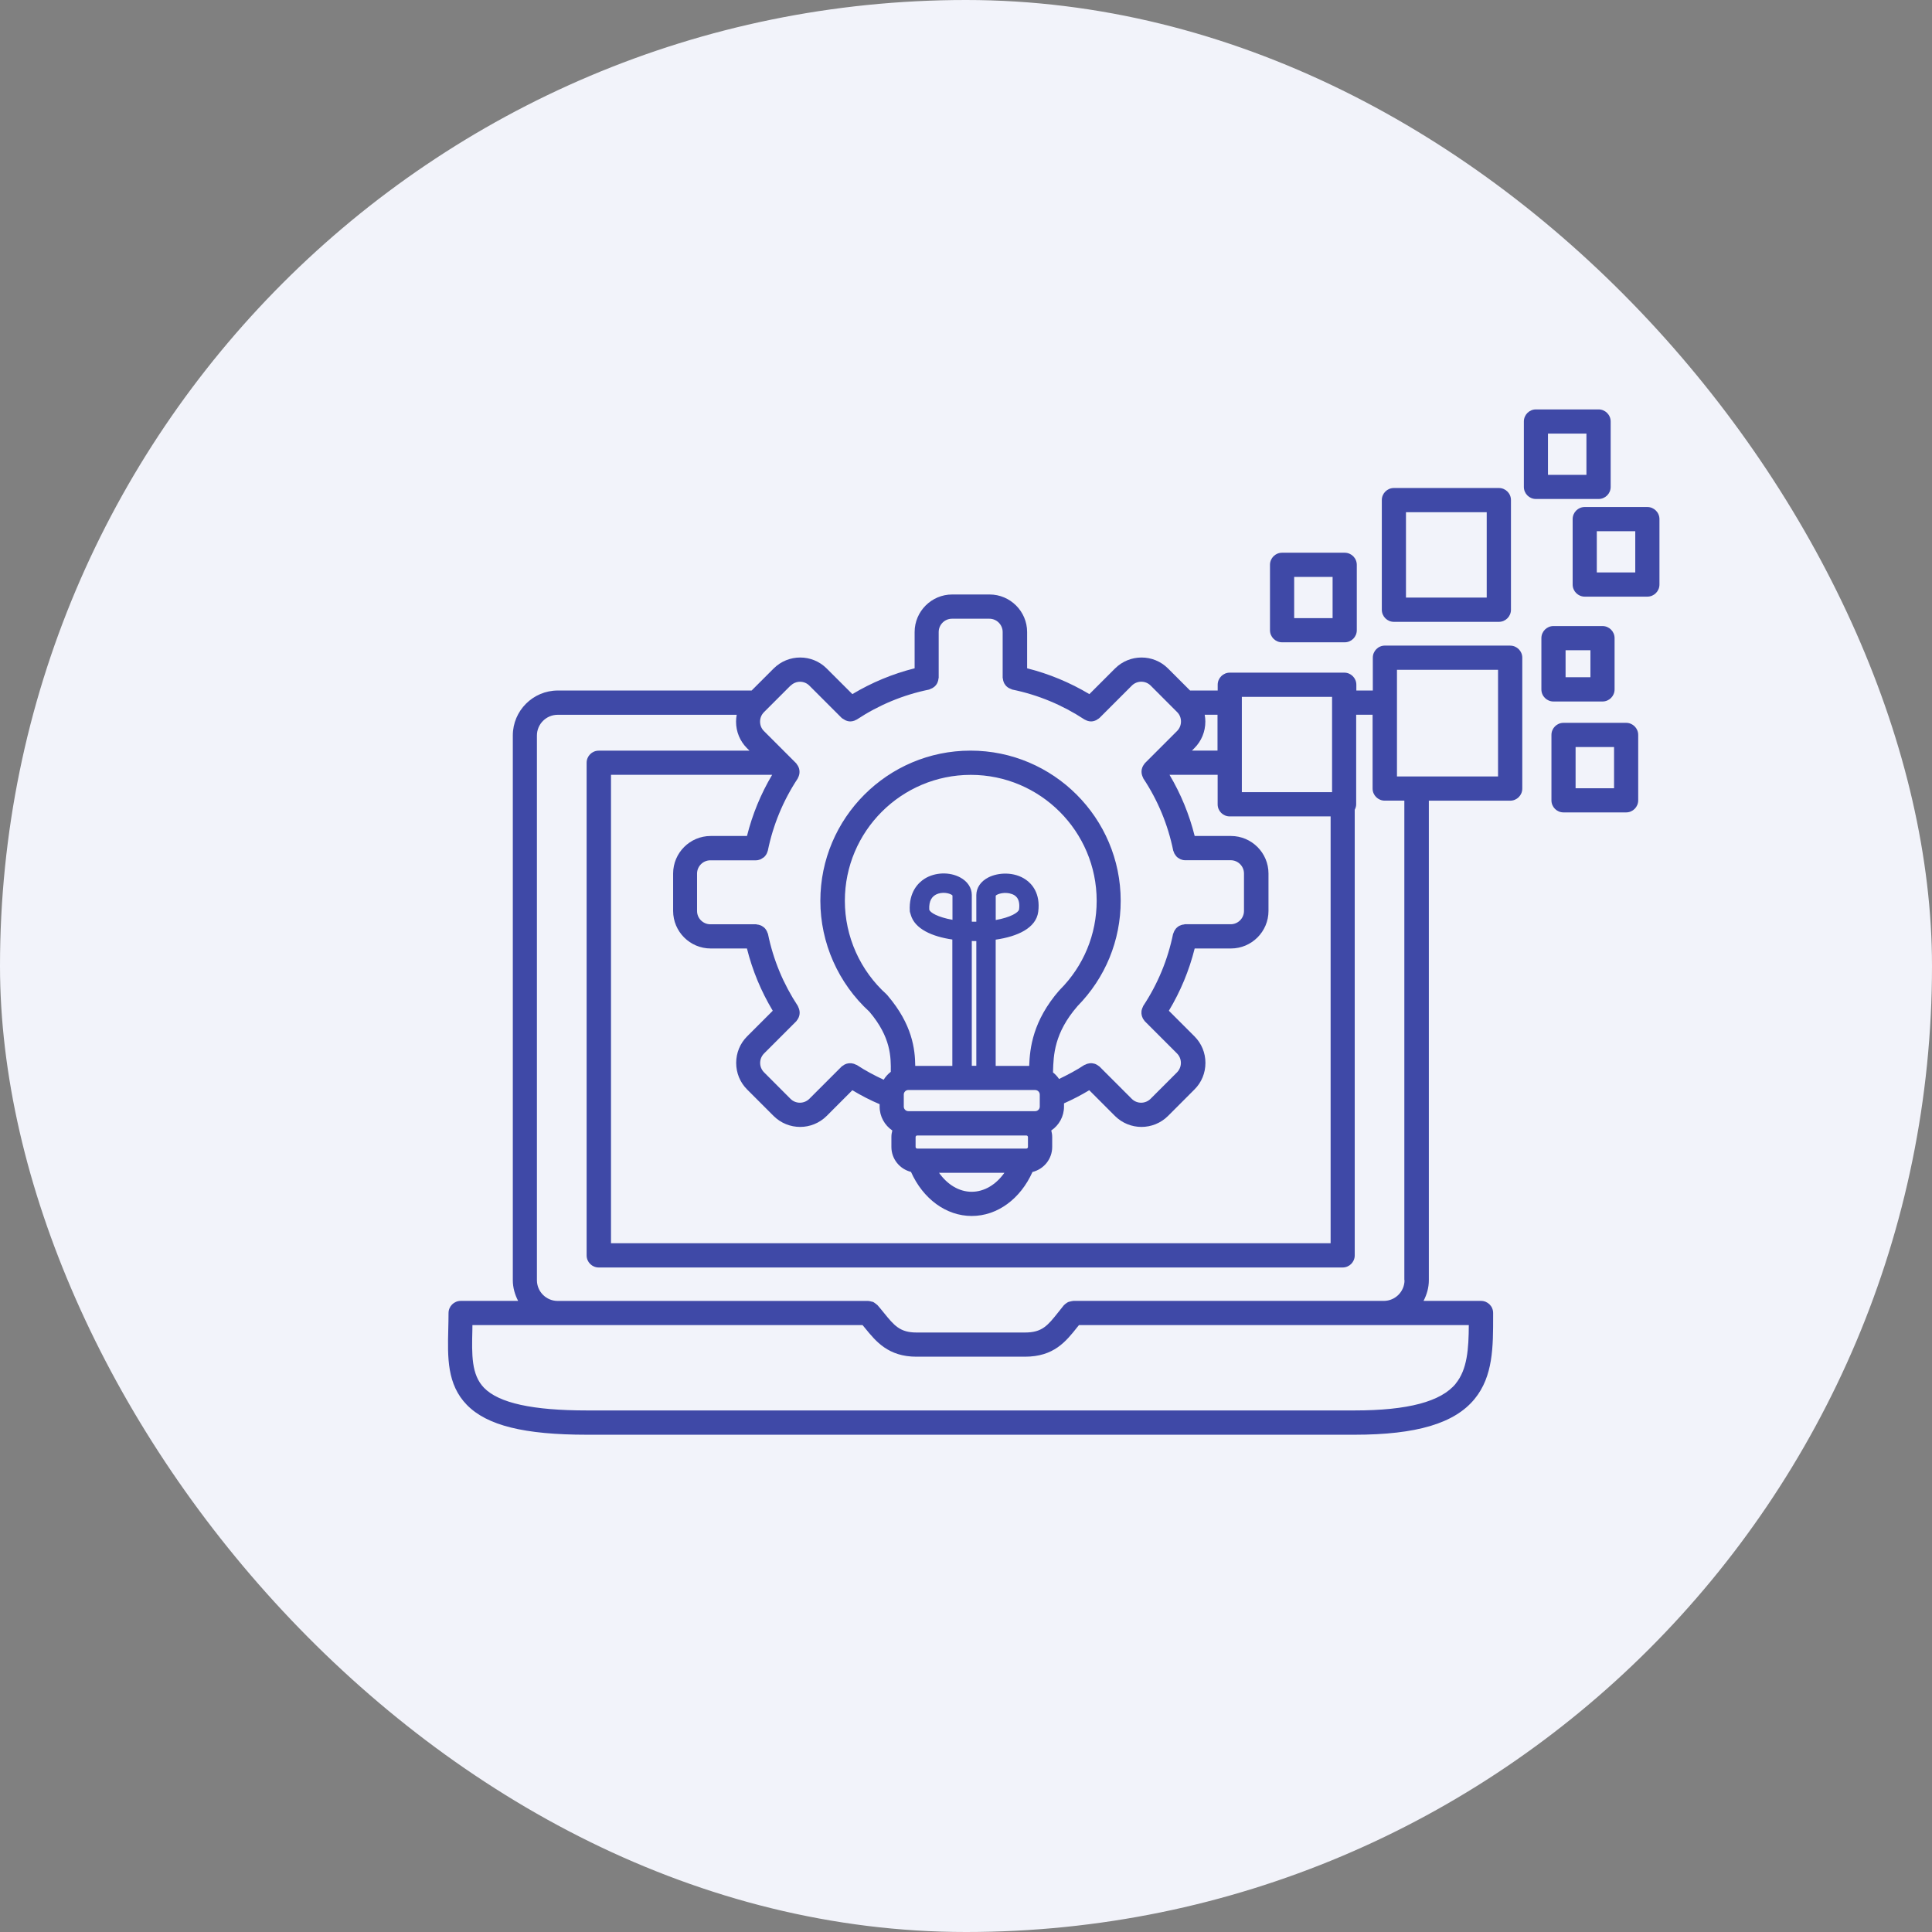 <svg width="44" height="44" viewBox="0 0 44 44" fill="none" xmlns="http://www.w3.org/2000/svg">
<rect x="0" y="0" width="44" height="44" fill="#808080" stroke="none"/>
<g id="17">
<rect width="44" height="44" rx="22" fill="#F2F3FA"/>
<path id="Vector" d="M34.394 14.703H31.54C31.387 14.703 31.265 14.827 31.265 14.978V15.726H30.89V15.595C30.89 15.442 30.766 15.319 30.615 15.319H28.008C27.855 15.319 27.732 15.443 27.732 15.595V15.726H27.103L26.602 15.225C26.269 14.891 25.727 14.891 25.393 15.225L24.81 15.808C24.366 15.543 23.891 15.346 23.392 15.22V14.394C23.392 13.924 23.008 13.539 22.537 13.539H21.685C21.214 13.539 20.83 13.924 20.83 14.394V15.22C20.33 15.346 19.855 15.543 19.412 15.808L18.828 15.225C18.495 14.891 17.953 14.891 17.619 15.225L17.118 15.726H12.704C12.139 15.726 11.679 16.185 11.679 16.75V29.155C11.679 29.325 11.726 29.485 11.8 29.627H10.491C10.453 29.627 10.417 29.635 10.384 29.649C10.318 29.677 10.265 29.73 10.237 29.796C10.223 29.829 10.215 29.865 10.215 29.904C10.215 30.027 10.212 30.15 10.209 30.27C10.193 30.918 10.179 31.529 10.632 31.995C11.091 32.465 11.937 32.675 13.371 32.675H30.848C32.26 32.675 33.129 32.416 33.583 31.86C34.006 31.344 34.006 30.673 34.005 29.963V29.902C34.005 29.749 33.881 29.627 33.729 29.627H32.42C32.494 29.485 32.541 29.327 32.541 29.155V18.235H34.394C34.547 18.235 34.669 18.111 34.669 17.96V14.979C34.669 14.827 34.545 14.704 34.394 14.704L34.394 14.703ZM17.011 19.039H16.185C15.714 19.039 15.33 19.423 15.33 19.894V20.746C15.33 21.217 15.714 21.601 16.185 21.601H17.011C17.136 22.101 17.333 22.576 17.599 23.019L17.015 23.603C16.854 23.764 16.766 23.979 16.766 24.207C16.766 24.436 16.854 24.651 17.015 24.812L17.618 25.415C17.785 25.581 18.004 25.665 18.223 25.665C18.441 25.665 18.66 25.581 18.827 25.415L19.412 24.829C19.611 24.949 19.819 25.057 20.033 25.147V25.203C20.033 25.428 20.148 25.628 20.322 25.746C20.309 25.794 20.301 25.843 20.301 25.895V26.121C20.301 26.396 20.491 26.625 20.747 26.689C21.021 27.303 21.547 27.693 22.131 27.693C22.715 27.693 23.24 27.303 23.514 26.691C23.772 26.627 23.963 26.397 23.963 26.121V25.895C23.963 25.844 23.955 25.794 23.942 25.746C24.117 25.628 24.232 25.428 24.232 25.203V25.128C24.43 25.04 24.621 24.941 24.807 24.829L25.392 25.415C25.559 25.581 25.778 25.665 25.996 25.665C26.215 25.665 26.434 25.581 26.601 25.415L27.204 24.811C27.365 24.651 27.453 24.436 27.453 24.207C27.453 23.979 27.365 23.764 27.204 23.603L26.62 23.019C26.886 22.576 27.083 22.101 27.208 21.601H28.034C28.505 21.601 28.889 21.217 28.889 20.746V19.894C28.889 19.423 28.505 19.039 28.034 19.039H27.208C27.085 18.548 26.893 18.081 26.635 17.646H27.731V18.318C27.731 18.471 27.855 18.593 28.006 18.593H30.304V28.314H13.915V17.646H17.585C17.326 18.082 17.135 18.549 17.012 19.039L17.011 19.039ZM20.223 22.678C20.219 22.672 20.213 22.671 20.208 22.667C20.203 22.663 20.201 22.656 20.197 22.651C19.59 22.108 19.241 21.329 19.241 20.515C19.241 18.933 20.528 17.647 22.109 17.647C23.691 17.647 24.976 18.935 24.976 20.515C24.976 21.28 24.679 21.999 24.138 22.541C24.135 22.544 24.135 22.547 24.133 22.55C24.13 22.552 24.127 22.552 24.124 22.555C23.521 23.25 23.454 23.869 23.439 24.275H22.676V21.4C23.169 21.329 23.596 21.139 23.645 20.765C23.7 20.34 23.494 20.125 23.366 20.036C23.101 19.849 22.735 19.868 22.511 19.982C22.337 20.07 22.237 20.216 22.235 20.383V20.991H22.165C22.154 20.991 22.143 20.99 22.132 20.99V20.38C22.131 20.218 22.034 20.073 21.869 19.984C21.624 19.851 21.29 19.864 21.053 20.015C20.918 20.102 20.694 20.313 20.72 20.75C20.72 20.753 20.721 20.755 20.721 20.756C20.721 20.759 20.72 20.76 20.721 20.761C20.724 20.782 20.733 20.799 20.738 20.818C20.74 20.823 20.74 20.83 20.743 20.836C20.834 21.157 21.23 21.33 21.689 21.397V24.275H20.844C20.84 23.896 20.778 23.334 20.22 22.679L20.223 22.678ZM22.235 24.273H22.132V21.43C22.142 21.43 22.153 21.432 22.163 21.432H22.235L22.235 24.273ZM23.576 24.825C23.633 24.825 23.68 24.872 23.68 24.928V25.203C23.68 25.259 23.633 25.306 23.576 25.306H20.687C20.63 25.306 20.583 25.259 20.583 25.203V24.927C20.583 24.871 20.63 24.824 20.687 24.824H23.576V24.825ZM20.888 26.158C20.868 26.158 20.852 26.141 20.852 26.122V25.896C20.852 25.877 20.868 25.86 20.888 25.86H23.375C23.395 25.86 23.411 25.877 23.411 25.896V26.122C23.411 26.141 23.395 26.158 23.375 26.158H20.888ZM22.874 26.71C22.683 26.98 22.416 27.142 22.129 27.142C21.844 27.142 21.577 26.98 21.386 26.71H22.874ZM22.677 20.951V20.398C22.717 20.355 22.893 20.304 23.046 20.362C23.096 20.38 23.244 20.436 23.209 20.709C23.199 20.781 23.015 20.893 22.677 20.953L22.677 20.951ZM21.692 20.948C21.36 20.889 21.175 20.782 21.163 20.713C21.153 20.52 21.222 20.398 21.367 20.352C21.514 20.306 21.66 20.357 21.692 20.394V20.948ZM30.337 15.87V18.041H28.282V15.871H30.337V15.87ZM27.73 17.094H27.146L27.202 17.038C27.363 16.877 27.451 16.662 27.451 16.433C27.451 16.381 27.446 16.329 27.436 16.278H27.728V17.094L27.73 17.094ZM18.006 15.616C18.125 15.497 18.317 15.497 18.434 15.616L19.169 16.351C19.183 16.364 19.2 16.371 19.216 16.381C19.227 16.388 19.237 16.396 19.248 16.401C19.285 16.419 19.325 16.43 19.365 16.43C19.397 16.43 19.427 16.424 19.457 16.413C19.467 16.41 19.475 16.404 19.483 16.4C19.494 16.395 19.505 16.392 19.516 16.385C20.017 16.055 20.57 15.825 21.157 15.705C21.167 15.704 21.174 15.697 21.182 15.694C21.2 15.688 21.216 15.681 21.233 15.672C21.248 15.664 21.262 15.654 21.276 15.643C21.29 15.632 21.3 15.62 21.313 15.606C21.324 15.592 21.334 15.578 21.342 15.563C21.35 15.548 21.355 15.533 21.361 15.515C21.367 15.497 21.371 15.479 21.372 15.461C21.373 15.452 21.378 15.445 21.378 15.435V14.394C21.378 14.228 21.514 14.091 21.68 14.091H22.533C22.699 14.091 22.835 14.228 22.835 14.394V15.435C22.835 15.445 22.84 15.453 22.841 15.461C22.842 15.48 22.846 15.497 22.852 15.515C22.858 15.531 22.863 15.548 22.871 15.563C22.88 15.578 22.889 15.592 22.9 15.606C22.911 15.62 22.924 15.632 22.937 15.643C22.951 15.654 22.965 15.664 22.98 15.672C22.997 15.681 23.013 15.688 23.031 15.694C23.039 15.697 23.046 15.702 23.056 15.705C23.642 15.825 24.194 16.055 24.697 16.385C24.708 16.392 24.719 16.395 24.73 16.4C24.738 16.404 24.746 16.408 24.756 16.413C24.786 16.424 24.816 16.43 24.848 16.43C24.888 16.43 24.928 16.419 24.965 16.401C24.977 16.396 24.986 16.388 24.997 16.38C25.012 16.37 25.03 16.363 25.042 16.349L25.777 15.614C25.896 15.496 26.088 15.496 26.206 15.614L26.808 16.217C26.865 16.273 26.896 16.349 26.896 16.432C26.896 16.513 26.865 16.589 26.808 16.647L26.073 17.382C26.066 17.389 26.064 17.397 26.058 17.404C26.046 17.419 26.036 17.434 26.028 17.451C26.02 17.466 26.013 17.481 26.009 17.499C26.003 17.515 26 17.532 25.999 17.55C25.998 17.567 25.996 17.584 25.999 17.602C26 17.62 26.005 17.635 26.009 17.653C26.014 17.671 26.021 17.687 26.029 17.704C26.033 17.712 26.035 17.722 26.039 17.729C26.371 18.23 26.599 18.782 26.719 19.37C26.722 19.381 26.727 19.389 26.73 19.398C26.734 19.412 26.74 19.425 26.745 19.437C26.755 19.455 26.766 19.471 26.779 19.488C26.788 19.498 26.795 19.507 26.804 19.517C26.821 19.532 26.839 19.543 26.859 19.554C26.869 19.559 26.879 19.566 26.888 19.57C26.92 19.583 26.953 19.591 26.989 19.591H28.028C28.195 19.591 28.331 19.727 28.331 19.894V20.746C28.331 20.913 28.195 21.049 28.028 21.049H26.987C26.978 21.049 26.971 21.053 26.961 21.055C26.942 21.056 26.924 21.06 26.906 21.066C26.89 21.071 26.875 21.077 26.859 21.085C26.843 21.093 26.829 21.103 26.815 21.115C26.802 21.126 26.789 21.137 26.778 21.151C26.767 21.165 26.758 21.178 26.749 21.194C26.74 21.21 26.733 21.227 26.727 21.245C26.724 21.253 26.719 21.261 26.716 21.269C26.596 21.856 26.368 22.408 26.036 22.91C26.031 22.919 26.031 22.927 26.026 22.935C26.018 22.952 26.011 22.968 26.006 22.986C26 23.003 25.998 23.019 25.996 23.037C25.995 23.055 25.995 23.071 25.996 23.089C25.998 23.107 26.002 23.124 26.006 23.14C26.011 23.157 26.017 23.172 26.025 23.188C26.033 23.205 26.043 23.22 26.055 23.234C26.061 23.241 26.064 23.25 26.07 23.256L26.806 23.992C26.862 24.049 26.894 24.125 26.894 24.207C26.894 24.288 26.862 24.364 26.806 24.422L26.203 25.025C26.084 25.143 25.892 25.143 25.775 25.025L25.04 24.29C25.033 24.283 25.024 24.28 25.017 24.274C25.002 24.262 24.987 24.253 24.971 24.244C24.956 24.236 24.94 24.229 24.924 24.225C24.907 24.22 24.891 24.217 24.873 24.215C24.855 24.214 24.838 24.213 24.821 24.215C24.803 24.217 24.788 24.221 24.77 24.225C24.752 24.23 24.735 24.237 24.719 24.246C24.71 24.25 24.701 24.251 24.694 24.255C24.511 24.376 24.317 24.478 24.119 24.573C24.081 24.515 24.033 24.466 23.981 24.423C23.981 24.415 23.982 24.408 23.982 24.4C23.993 24.032 24.008 23.527 24.537 22.917V22.916C25.172 22.271 25.523 21.421 25.523 20.515C25.523 18.629 23.989 17.095 22.103 17.095C20.217 17.095 18.683 18.629 18.683 20.515C18.683 21.474 19.091 22.393 19.799 23.04C20.294 23.623 20.291 24.078 20.287 24.41C20.223 24.459 20.168 24.52 20.125 24.59C19.914 24.492 19.708 24.383 19.514 24.255C19.505 24.25 19.497 24.25 19.489 24.246C19.472 24.237 19.456 24.23 19.438 24.225C19.421 24.22 19.405 24.217 19.387 24.215C19.369 24.214 19.352 24.214 19.335 24.215C19.317 24.217 19.3 24.221 19.282 24.225C19.266 24.23 19.251 24.236 19.235 24.244C19.219 24.253 19.204 24.264 19.189 24.275C19.182 24.28 19.172 24.283 19.167 24.29L18.432 25.025C18.313 25.143 18.12 25.143 18.003 25.025L17.401 24.422C17.344 24.365 17.312 24.288 17.312 24.207C17.312 24.126 17.344 24.05 17.401 23.992L18.136 23.257C18.142 23.25 18.145 23.242 18.151 23.235C18.163 23.22 18.173 23.205 18.181 23.188C18.189 23.173 18.196 23.158 18.2 23.14C18.206 23.124 18.209 23.107 18.21 23.089C18.211 23.071 18.213 23.055 18.21 23.037C18.209 23.019 18.204 23.004 18.2 22.986C18.195 22.968 18.188 22.952 18.18 22.935C18.175 22.927 18.174 22.917 18.17 22.91C17.84 22.409 17.61 21.857 17.49 21.269C17.489 21.26 17.482 21.253 17.479 21.245C17.473 21.227 17.467 21.21 17.457 21.194C17.449 21.178 17.439 21.165 17.428 21.151C17.417 21.137 17.405 21.126 17.391 21.115C17.377 21.104 17.363 21.095 17.347 21.086C17.332 21.078 17.317 21.073 17.3 21.067C17.282 21.061 17.264 21.057 17.245 21.056C17.235 21.055 17.228 21.05 17.219 21.05H16.178C16.012 21.05 15.875 20.914 15.875 20.748V19.895C15.875 19.729 16.012 19.593 16.178 19.593H17.217C17.252 19.593 17.286 19.584 17.318 19.572C17.329 19.568 17.337 19.561 17.348 19.555C17.367 19.544 17.385 19.533 17.402 19.52C17.412 19.511 17.42 19.5 17.428 19.491C17.44 19.476 17.453 19.459 17.461 19.441C17.468 19.429 17.472 19.415 17.476 19.401C17.479 19.392 17.486 19.383 17.487 19.372C17.607 18.786 17.835 18.234 18.167 17.731C18.173 17.723 18.173 17.715 18.177 17.707C18.187 17.69 18.193 17.672 18.198 17.654C18.203 17.638 18.206 17.621 18.207 17.605C18.209 17.587 18.209 17.57 18.207 17.552C18.206 17.535 18.202 17.518 18.198 17.502C18.192 17.485 18.187 17.47 18.178 17.453C18.17 17.437 18.159 17.422 18.148 17.407C18.142 17.4 18.14 17.39 18.133 17.384L17.398 16.649C17.341 16.593 17.31 16.516 17.31 16.435C17.31 16.353 17.341 16.278 17.398 16.22L18.001 15.617L18.006 15.616ZM33.155 31.51C32.819 31.922 32.063 32.122 30.846 32.122H13.371C12.13 32.122 11.364 31.954 11.025 31.608C10.733 31.309 10.744 30.857 10.758 30.282C10.759 30.249 10.759 30.212 10.759 30.178H19.644C19.662 30.2 19.681 30.222 19.698 30.243C19.947 30.549 20.229 30.898 20.872 30.898H23.341C24.001 30.898 24.273 30.554 24.537 30.222C24.548 30.208 24.56 30.193 24.573 30.178H33.451C33.448 30.72 33.417 31.188 33.153 31.51L33.155 31.51ZM31.987 29.155C31.987 29.415 31.775 29.627 31.515 29.627H24.441C24.436 29.627 24.432 29.63 24.428 29.63C24.409 29.631 24.391 29.637 24.372 29.641C24.355 29.645 24.339 29.648 24.324 29.655C24.308 29.662 24.296 29.673 24.282 29.682C24.266 29.693 24.251 29.704 24.237 29.719C24.234 29.722 24.23 29.724 24.227 29.728C24.185 29.78 24.143 29.831 24.105 29.881C23.858 30.192 23.734 30.347 23.342 30.347H20.874C20.494 30.347 20.364 30.187 20.128 29.896C20.082 29.839 20.034 29.78 19.983 29.722C19.98 29.719 19.977 29.718 19.975 29.717C19.961 29.701 19.945 29.692 19.928 29.68C19.914 29.67 19.903 29.66 19.888 29.653C19.873 29.646 19.856 29.645 19.841 29.641C19.822 29.635 19.804 29.63 19.785 29.63C19.781 29.63 19.778 29.628 19.775 29.628H12.701C12.44 29.628 12.228 29.416 12.228 29.156V16.751C12.228 16.491 12.44 16.279 12.701 16.279H16.778C16.768 16.33 16.763 16.381 16.763 16.435C16.763 16.663 16.851 16.878 17.012 17.039L17.069 17.096H13.635C13.482 17.096 13.36 17.22 13.36 17.371V28.591C13.36 28.744 13.484 28.866 13.635 28.866H30.578C30.73 28.866 30.853 28.742 30.853 28.591V18.442C30.872 18.405 30.886 18.363 30.886 18.318V16.278H31.26V17.959C31.26 18.111 31.384 18.234 31.536 18.234H31.983V29.154L31.987 29.155ZM34.117 17.683H31.815V15.255H34.117V17.683ZM36.682 11.089V9.6C36.682 9.447 36.558 9.324 36.406 9.324H34.98C34.827 9.324 34.705 9.448 34.705 9.6V11.089C34.705 11.242 34.829 11.364 34.98 11.364H36.406C36.559 11.364 36.682 11.241 36.682 11.089ZM36.13 10.814H35.254V9.875H36.13V10.814ZM29.198 14.628H30.624C30.777 14.628 30.9 14.505 30.9 14.353V12.864C30.9 12.711 30.776 12.588 30.624 12.588H29.198C29.045 12.588 28.923 12.712 28.923 12.864V14.353C28.923 14.506 29.047 14.628 29.198 14.628ZM29.474 13.139H30.349V14.078H29.474V13.139ZM37.034 16.462H35.608C35.455 16.462 35.333 16.586 35.333 16.737V18.227C35.333 18.38 35.456 18.502 35.608 18.502H37.034C37.187 18.502 37.309 18.378 37.309 18.227V16.737C37.309 16.585 37.185 16.462 37.034 16.462ZM36.759 17.952H35.883V17.013H36.759V17.952ZM36.496 15.976C36.649 15.976 36.771 15.852 36.771 15.701V14.533C36.771 14.381 36.647 14.258 36.496 14.258H35.379C35.227 14.258 35.104 14.382 35.104 14.533V15.701C35.104 15.854 35.228 15.976 35.379 15.976H36.496ZM35.655 14.809H36.221V15.424H35.655V14.809ZM31.745 14.162H34.136C34.289 14.162 34.411 14.038 34.411 13.886V11.389C34.411 11.236 34.288 11.114 34.136 11.114H31.745C31.592 11.114 31.47 11.238 31.47 11.389V13.886C31.47 14.039 31.593 14.162 31.745 14.162ZM32.02 11.665H33.859V13.61H32.02V11.665ZM37.517 11.547H36.091C35.938 11.547 35.816 11.671 35.816 11.823V13.312C35.816 13.465 35.94 13.588 36.091 13.588H37.517C37.67 13.588 37.793 13.464 37.793 13.312V11.823C37.793 11.67 37.669 11.547 37.517 11.547ZM37.242 13.037H36.366V12.098H37.242V13.037Z" fill="#3F49A7"/>
</g>
</svg>
